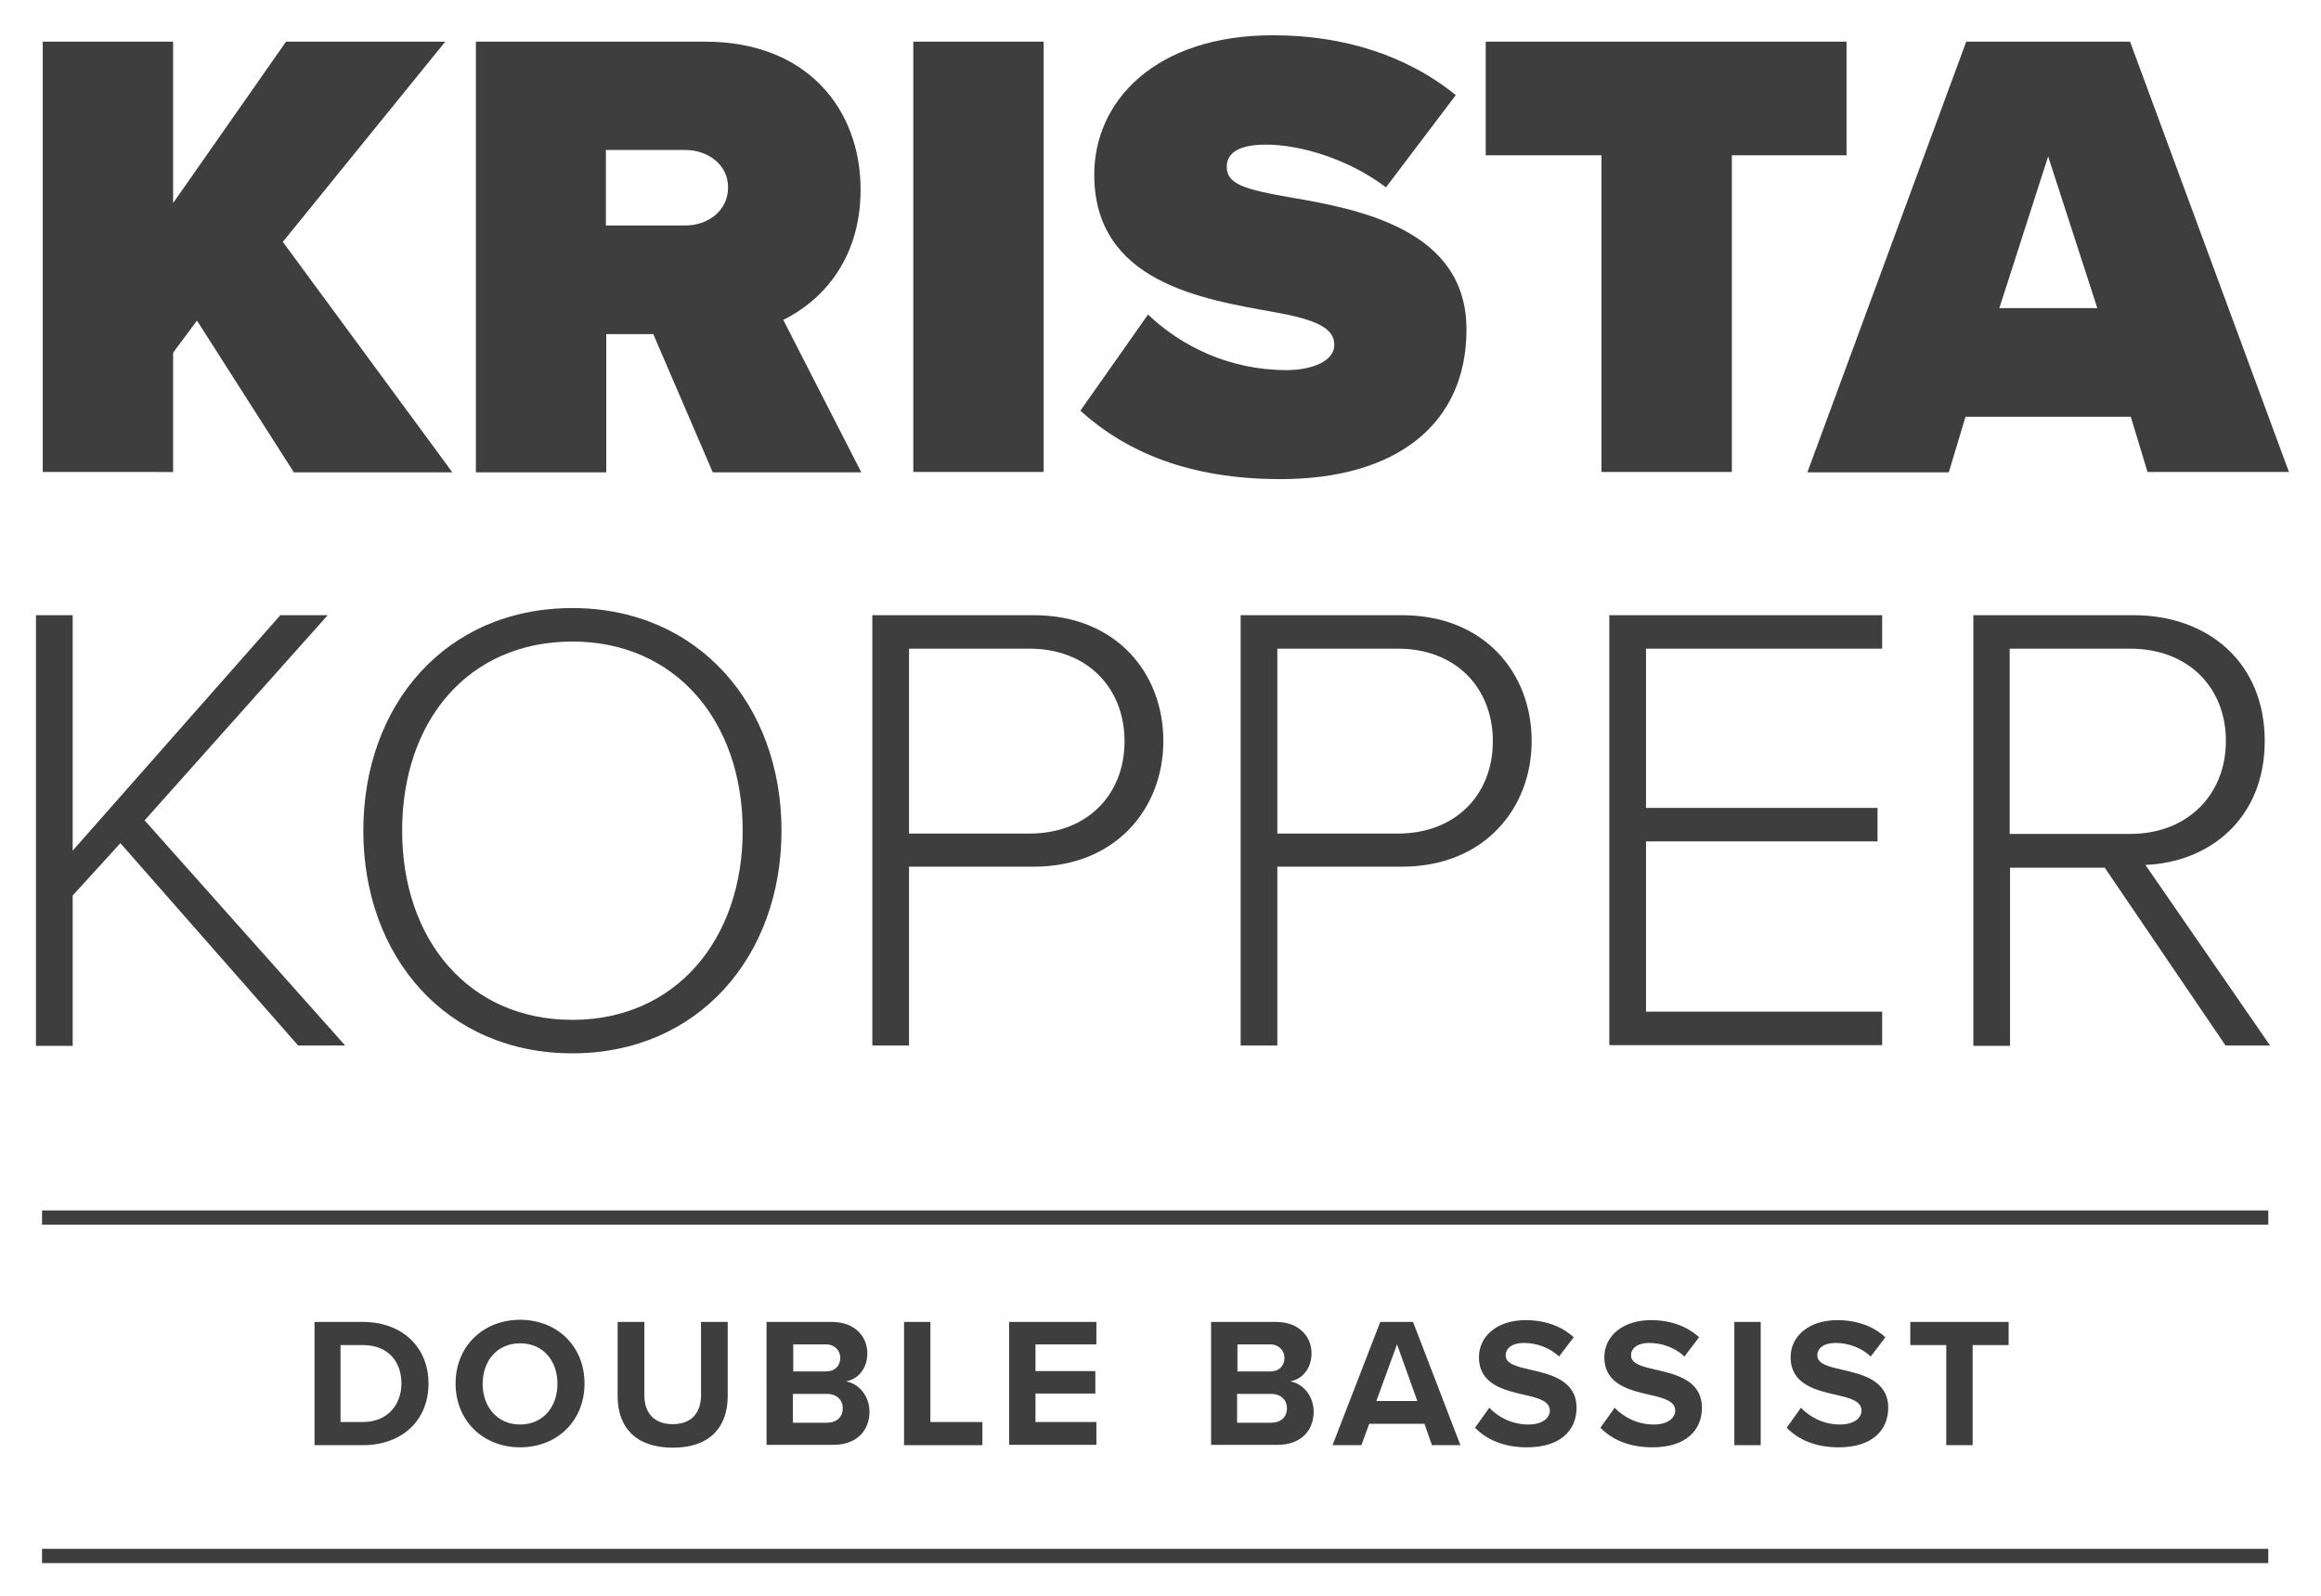 <?xml version="1.0" encoding="utf-8"?>
<!-- Generator: Adobe Illustrator 20.0.0, SVG Export Plug-In . SVG Version: 6.00 Build 0)  -->
<!DOCTYPE svg PUBLIC "-//W3C//DTD SVG 1.1//EN" "http://www.w3.org/Graphics/SVG/1.1/DTD/svg11.dtd">
<svg version="1.1" id="Layer_1" xmlns="http://www.w3.org/2000/svg" xmlns:xlink="http://www.w3.org/1999/xlink" x="0px" y="0px"
	 viewBox="0 0 651.6 448" style="enable-background:new 0 0 651.6 448;" xml:space="preserve">
<style type="text/css">
	.st0{enable-background:new    ;}
	.st1{fill:#3E3E3F;}
</style>
<title>Artboard 8</title>
<g id="Home">
	<g class="st0">
		<g>
			<path class="st1" d="M55.3,90L48.6,99v33.5H12V11.7h36.6V57l31.7-45.3h44.7L79.4,67.9l47.6,64.7H82.5L55.3,90z"/>
		</g>
		<g>
			<path class="st1" d="M183.4,93.8h-13.2v38.8h-36.6V11.7h64.5c28.3,0,43.5,18.8,43.5,41.5c0,20.8-12.1,31.9-21.7,36.6l21.9,42.8
				h-41.7L183.4,93.8z M192.4,42.1h-22.3v21.2h22.3c6.2,0,12-4,12-10.7C204.4,46.1,198.6,42.1,192.4,42.1z"/>
		</g>
		<g>
			<path class="st1" d="M256.4,11.7H293v120.8h-36.6V11.7z"/>
		</g>
		<g>
			<path class="st1" d="M322.3,88.3c9.1,8.7,22.6,15.6,38.9,15.6c6.9,0,13.4-2.4,13.4-7.1c0-4.7-5.1-7.1-17-9.2
				c-19.9-3.6-50.4-8.3-50.4-38.6c0-20.5,17-39.1,50.2-39.1c19.7,0,37.5,5.6,51.3,16.8l-19.6,25.9c-10.5-8-24.1-12-33.7-12
				c-9.1,0-11,3.3-11,6.3c0,4.7,4.9,6.3,17.8,8.5c19.9,3.4,49.5,9.2,49.5,37.1c0,26.6-19.7,42-52.2,42c-25.7,0-43.3-7.6-56.2-19.2
				L322.3,88.3z"/>
		</g>
	</g>
	<g class="st0">
		<g>
			<path class="st1" d="M449.5,43.6h-32.4V11.7h101.3v31.9h-32.2v88.9h-36.6V43.6z"/>
		</g>
	</g>
	<g class="st0">
		<g>
			<path class="st1" d="M598.2,117h-46.4l-4.7,15.6h-39.7L552,11.7h46l44.6,120.8h-39.7L598.2,117z M561.3,86.5h27.5L575,43.9
				L561.3,86.5z"/>
		</g>
	</g>
	<g class="st0">
		<g>
			<path class="st1" d="M33.8,236.7l-13.4,14.7v42.2H10.1V172.7h10.3v66.1l58.3-66.1H92l-51.4,57.6l56.3,63.2H83.7L33.8,236.7z"/>
		</g>
	</g>
	<g class="st0">
		<g>
			<path class="st1" d="M160.7,170.7c35.3,0,58.7,27.2,58.7,62.5c0,35.3-23.4,62.5-58.7,62.5c-35.5,0-58.7-27.2-58.7-62.5
				C102,197.9,125.1,170.7,160.7,170.7z M160.7,180.1c-29.3,0-47.8,22.3-47.8,53.1c0,30.4,18.5,53.1,47.8,53.1
				c29,0,47.8-22.6,47.8-53.1C208.5,202.4,189.6,180.1,160.7,180.1z"/>
		</g>
		<g>
			<path class="st1" d="M244.9,172.7h45.3c23.2,0,36.4,16.3,36.4,35.3s-13.4,35.3-36.4,35.3h-35v50.2h-10.3V172.7z M289.1,182.1
				h-33.9V234h33.9c15.9,0,26.6-10.7,26.6-25.9S305,182.1,289.1,182.1z"/>
		</g>
		<g>
			<path class="st1" d="M348.3,172.7h45.3c23.2,0,36.4,16.3,36.4,35.3s-13.4,35.3-36.4,35.3h-35v50.2h-10.3V172.7z M392.5,182.1
				h-33.9V234h33.9c15.9,0,26.6-10.7,26.6-25.9S408.5,182.1,392.5,182.1z"/>
		</g>
		<g>
			<path class="st1" d="M451.8,172.7h76.6v9.4h-66.3v44.7h65v9.4h-65v47.8h66.3v9.4h-76.6V172.7z"/>
		</g>
		<g>
			<path class="st1" d="M590.9,243.6h-26.6v50h-10.3V172.7H599c20.8,0,36.8,13.2,36.8,35.3c0,21.9-15.6,34.1-33.5,34.8l35,50.7
				h-12.5L590.9,243.6z M598.1,182.1h-33.9v52h33.9c15.9,0,26.8-10.9,26.8-26.1S614.1,182.1,598.1,182.1z"/>
		</g>
	</g>
	<g>
		<rect x="11.8" y="339.8" class="st1" width="625" height="4"/>
	</g>
	<g>
		<rect x="11.8" y="434.8" class="st1" width="625" height="4"/>
	</g>
	<g class="st0">
		<g>
			<path class="st1" d="M88.3,371.1h13.6c10.8,0,18.4,6.9,18.4,17.3s-7.5,17.3-18.4,17.3H88.3V371.1z M101.9,399.2
				c6.9,0,10.8-4.9,10.8-10.8c0-6.1-3.7-10.8-10.8-10.8h-6.3v21.6H101.9z"/>
		</g>
		<g>
			<path class="st1" d="M146,370.5c10.5,0,18.1,7.5,18.1,17.9s-7.6,17.9-18.1,17.9c-10.4,0-18.1-7.5-18.1-17.9
				S135.6,370.5,146,370.5z M146,377.1c-6.4,0-10.5,4.9-10.5,11.4c0,6.4,4.1,11.4,10.5,11.4c6.4,0,10.5-4.9,10.5-11.4
				C156.5,381.9,152.4,377.1,146,377.1z"/>
		</g>
		<g>
			<path class="st1" d="M173.4,371.1h7.5v20.6c0,4.8,2.6,8.1,8,8.1c5.3,0,7.9-3.3,7.9-8.1v-20.6h7.5v20.8c0,8.6-4.9,14.5-15.4,14.5
				c-10.6,0-15.5-5.9-15.5-14.4V371.1z"/>
		</g>
		<g>
			<path class="st1" d="M215.3,371.1h18.2c6.6,0,10,4.2,10,8.8c0,4.4-2.7,7.3-6,7.9c3.7,0.6,6.6,4.2,6.6,8.5c0,5.2-3.5,9.3-10.1,9.3
				h-18.8V371.1z M231.9,385c2.5,0,4-1.6,4-3.8c0-2.1-1.6-3.8-4-3.8h-9.2v7.6H231.9z M232.1,399.4c2.8,0,4.5-1.6,4.5-4.1
				c0-2.2-1.6-4-4.5-4h-9.5v8.1H232.1z"/>
		</g>
		<g>
			<path class="st1" d="M253.8,371.1h7.4v28.1h14.6v6.5h-22V371.1z"/>
		</g>
	</g>
	<g class="st0">
		<g>
			<path class="st1" d="M283.3,371.1h24.5v6.3h-17.1v7.5h16.8v6.3h-16.8v8h17.1v6.4h-24.5V371.1z"/>
		</g>
	</g>
	<g class="st0">
		<g>
			<path class="st1" d="M340,371.1h18.2c6.6,0,10,4.2,10,8.8c0,4.4-2.7,7.3-6,7.9c3.7,0.6,6.6,4.2,6.6,8.5c0,5.2-3.5,9.3-10.1,9.3
				H340V371.1z M356.6,385c2.5,0,4-1.6,4-3.8c0-2.1-1.6-3.8-4-3.8h-9.2v7.6H356.6z M356.8,399.4c2.8,0,4.5-1.6,4.5-4.1
				c0-2.2-1.6-4-4.5-4h-9.5v8.1H356.8z"/>
		</g>
	</g>
	<g class="st0">
		<g>
			<path class="st1" d="M399.9,399.7h-15.5l-2.2,6h-8.1l13.4-34.6h9.2l13.3,34.6h-8L399.9,399.7z M386.4,393.3h11.5l-5.7-15.9
				L386.4,393.3z"/>
		</g>
	</g>
	<g class="st0">
		<g>
			<path class="st1" d="M418.1,395.2c2.4,2.5,6.2,4.7,11,4.7c4,0,6-1.9,6-3.9c0-2.6-3-3.5-7-4.4c-5.7-1.3-12.9-2.9-12.9-10.6
				c0-5.8,5-10.4,13.1-10.4c5.5,0,10.1,1.7,13.5,4.8l-4.1,5.4c-2.8-2.6-6.5-3.8-9.9-3.8c-3.3,0-5.1,1.5-5.1,3.5c0,2.3,2.9,3.1,6.9,4
				c5.7,1.3,13,3,13,10.7c0,6.3-4.5,11.1-13.9,11.1c-6.6,0-11.4-2.2-14.6-5.5L418.1,395.2z"/>
		</g>
		<g>
			<path class="st1" d="M453.3,395.2c2.4,2.5,6.2,4.7,11,4.7c4,0,6-1.9,6-3.9c0-2.6-3-3.5-7-4.4c-5.7-1.3-12.9-2.9-12.9-10.6
				c0-5.8,5-10.4,13.1-10.4c5.5,0,10.1,1.7,13.5,4.8l-4.1,5.4c-2.8-2.6-6.5-3.8-9.9-3.8c-3.3,0-5.1,1.5-5.1,3.5c0,2.3,2.9,3.1,6.9,4
				c5.7,1.3,13,3,13,10.7c0,6.3-4.5,11.1-13.9,11.1c-6.6,0-11.4-2.2-14.6-5.5L453.3,395.2z"/>
		</g>
		<g>
			<path class="st1" d="M486.9,371.1h7.4v34.6h-7.4V371.1z"/>
		</g>
	</g>
	<g class="st0">
		<g>
			<path class="st1" d="M505.6,395.2c2.4,2.5,6.2,4.7,11,4.7c4,0,6-1.9,6-3.9c0-2.6-3-3.5-7-4.4c-5.7-1.3-12.9-2.9-12.9-10.6
				c0-5.8,5-10.4,13.1-10.4c5.5,0,10.1,1.7,13.5,4.8l-4.1,5.4c-2.8-2.6-6.5-3.8-9.9-3.8c-3.3,0-5.1,1.5-5.1,3.5c0,2.3,2.9,3.1,6.9,4
				c5.7,1.3,13,3,13,10.7c0,6.3-4.5,11.1-13.9,11.1c-6.6,0-11.4-2.2-14.6-5.5L505.6,395.2z"/>
		</g>
	</g>
	<g class="st0">
		<g>
			<path class="st1" d="M546.4,377.6h-10.1v-6.5h27.6v6.5h-10.1v28.1h-7.4V377.6z"/>
		</g>
	</g>
</g>
</svg>
